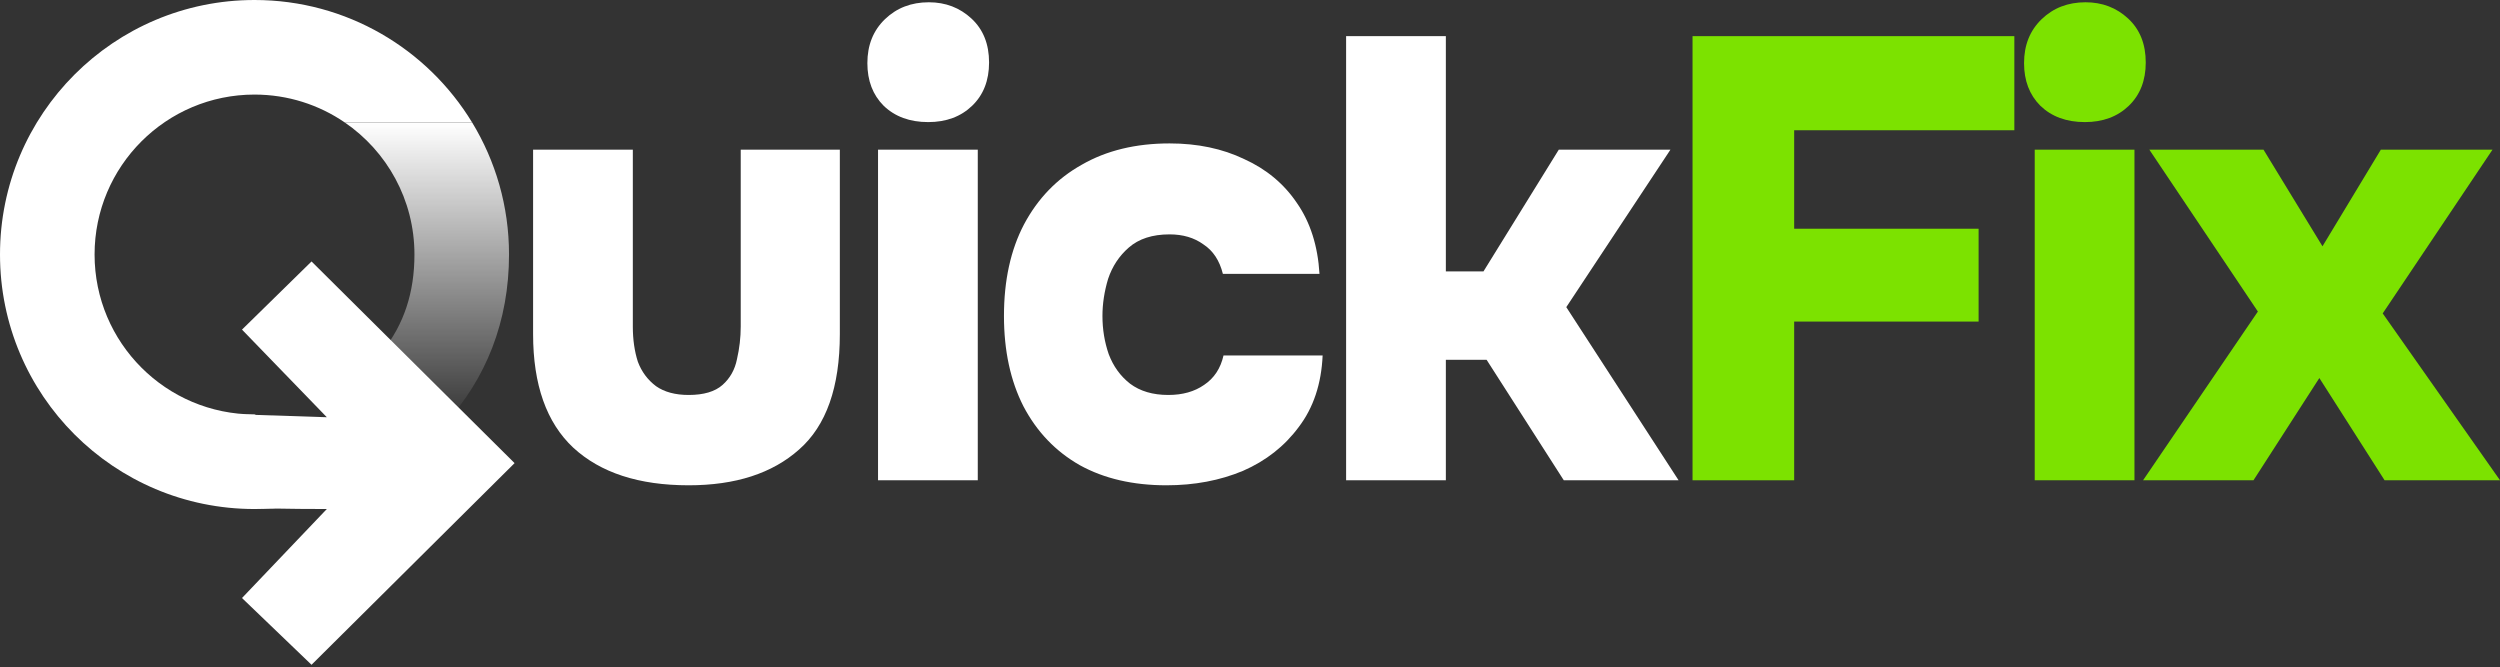 <svg width="341" height="91" viewBox="0 0 341 91" fill="none" xmlns="http://www.w3.org/2000/svg">
<rect x="0" y="0" width="341" height="91" fill="#333333" stroke="none"/>
<path d="M93.933 66.194C87.145 66.194 81.898 64.483 78.19 61.06C74.539 57.638 72.714 52.475 72.714 45.573V20.418H86.318V44.547C86.318 46.315 86.546 47.912 87.003 49.338C87.516 50.707 88.343 51.819 89.484 52.675C90.625 53.474 92.108 53.873 93.933 53.873C95.987 53.873 97.527 53.417 98.554 52.504C99.581 51.591 100.237 50.422 100.522 48.996C100.864 47.513 101.035 46.03 101.035 44.547V20.418H114.554V45.573C114.554 52.818 112.7 58.066 108.993 61.317C105.342 64.568 100.322 66.194 93.933 66.194Z" fill="white"/>
<path d="M119.764 65.51V20.418H133.369V65.51H119.764ZM126.609 16.653C124.1 16.653 122.075 15.911 120.534 14.428C119.051 12.945 118.31 11.006 118.31 8.61C118.31 6.157 119.108 4.161 120.706 2.62C122.303 1.08 124.299 0.31 126.695 0.31C128.977 0.31 130.916 1.052 132.513 2.535C134.111 4.018 134.909 6.014 134.909 8.524C134.909 10.977 134.139 12.945 132.599 14.428C131.059 15.911 129.062 16.653 126.609 16.653Z" fill="white"/>
<path d="M159.102 66.194C154.538 66.194 150.602 65.281 147.294 63.456C143.985 61.574 141.418 58.893 139.593 55.413C137.825 51.934 136.941 47.827 136.941 43.092C136.941 38.243 137.853 34.079 139.679 30.6C141.561 27.063 144.185 24.354 147.55 22.471C150.916 20.532 154.909 19.562 159.529 19.562C163.351 19.562 166.745 20.275 169.711 21.701C172.735 23.07 175.13 25.067 176.899 27.691C178.724 30.314 179.751 33.537 179.979 37.359H166.802C166.346 35.534 165.462 34.193 164.15 33.338C162.895 32.425 161.355 31.969 159.529 31.969C157.191 31.969 155.337 32.568 153.968 33.766C152.656 34.906 151.715 36.332 151.144 38.044C150.631 39.755 150.374 41.438 150.374 43.092C150.374 44.917 150.659 46.657 151.23 48.311C151.857 49.965 152.827 51.306 154.139 52.333C155.508 53.36 157.248 53.873 159.358 53.873C161.298 53.873 162.923 53.417 164.235 52.504C165.604 51.591 166.489 50.251 166.888 48.482H180.407C180.236 52.361 179.152 55.613 177.155 58.237C175.216 60.861 172.678 62.857 169.54 64.226C166.403 65.538 162.923 66.194 159.102 66.194Z" fill="white"/>
<path d="M183.609 65.51V4.931H197.214V37.017H202.348L212.616 20.418H227.846L213.642 41.894L228.958 65.51H213.3L202.776 49.081H197.214V65.51H183.609Z" fill="white"/>
<path d="M230.863 65.51V4.931H274.757V17.765H244.725V31.199H269.88V43.862H244.725V65.51H230.863Z" fill="#7CE200"/>
<path d="M277.536 65.51V20.418H291.14V65.51H277.536ZM284.381 16.653C281.871 16.653 279.846 15.911 278.306 14.428C276.823 12.945 276.081 11.006 276.081 8.61C276.081 6.157 276.88 4.161 278.477 2.62C280.074 1.08 282.07 0.31 284.466 0.31C286.748 0.31 288.687 1.052 290.285 2.535C291.882 4.018 292.68 6.014 292.68 8.524C292.68 10.977 291.91 12.945 290.37 14.428C288.83 15.911 286.833 16.653 284.381 16.653Z" fill="#7CE200"/>
<path d="M292.316 65.51L307.974 42.493L293.172 20.418H308.744L316.787 33.594L324.745 20.418H339.975L325.001 42.75L341.002 65.51H325.258L316.359 51.563L307.375 65.51H292.316Z" fill="#7CE200"/>
<path fill-rule="evenodd" clip-rule="evenodd" d="M64.392 16.694C67.589 21.947 69.43 28.116 69.43 34.715C69.43 43.809 66.313 51.707 60.59 57.896L52.126 47.969C55.12 44.235 56.531 39.874 56.531 34.715C56.531 27.228 52.759 20.622 47.013 16.694H64.392Z" fill="url(#paint0_linear_15_3)"/>
<path d="M42.493 35.663L33.008 44.959L44.579 56.91L33.008 56.531L24.661 63.17C25.862 65.13 29.555 68.747 30.921 69.051C32.287 69.354 40.279 69.43 44.579 69.43L33.008 81.571L42.493 90.676L70.189 63.17L42.493 35.663Z" fill="white"/>
<path fill-rule="evenodd" clip-rule="evenodd" d="M34.715 69.43C38.141 69.43 41.451 68.934 44.578 68.009L34.791 56.53L34.715 56.531C22.667 56.531 12.9 46.763 12.9 34.715C12.9 22.667 22.667 12.9 34.715 12.9C39.277 12.9 43.511 14.3 47.013 16.694H64.392C58.301 6.684 47.288 0 34.715 0C15.543 0 0 15.543 0 34.715C0 53.888 15.543 69.43 34.715 69.43Z" fill="white"/>
<defs>
<linearGradient id="paint0_linear_15_3" x1="58.221" y1="16.694" x2="58.221" y2="57.896" gradientUnits="userSpaceOnUse">
<stop stop-color="white"/>
<stop offset="1" stop-color="white" stop-opacity="0"/>
</linearGradient>
</defs>
</svg>
